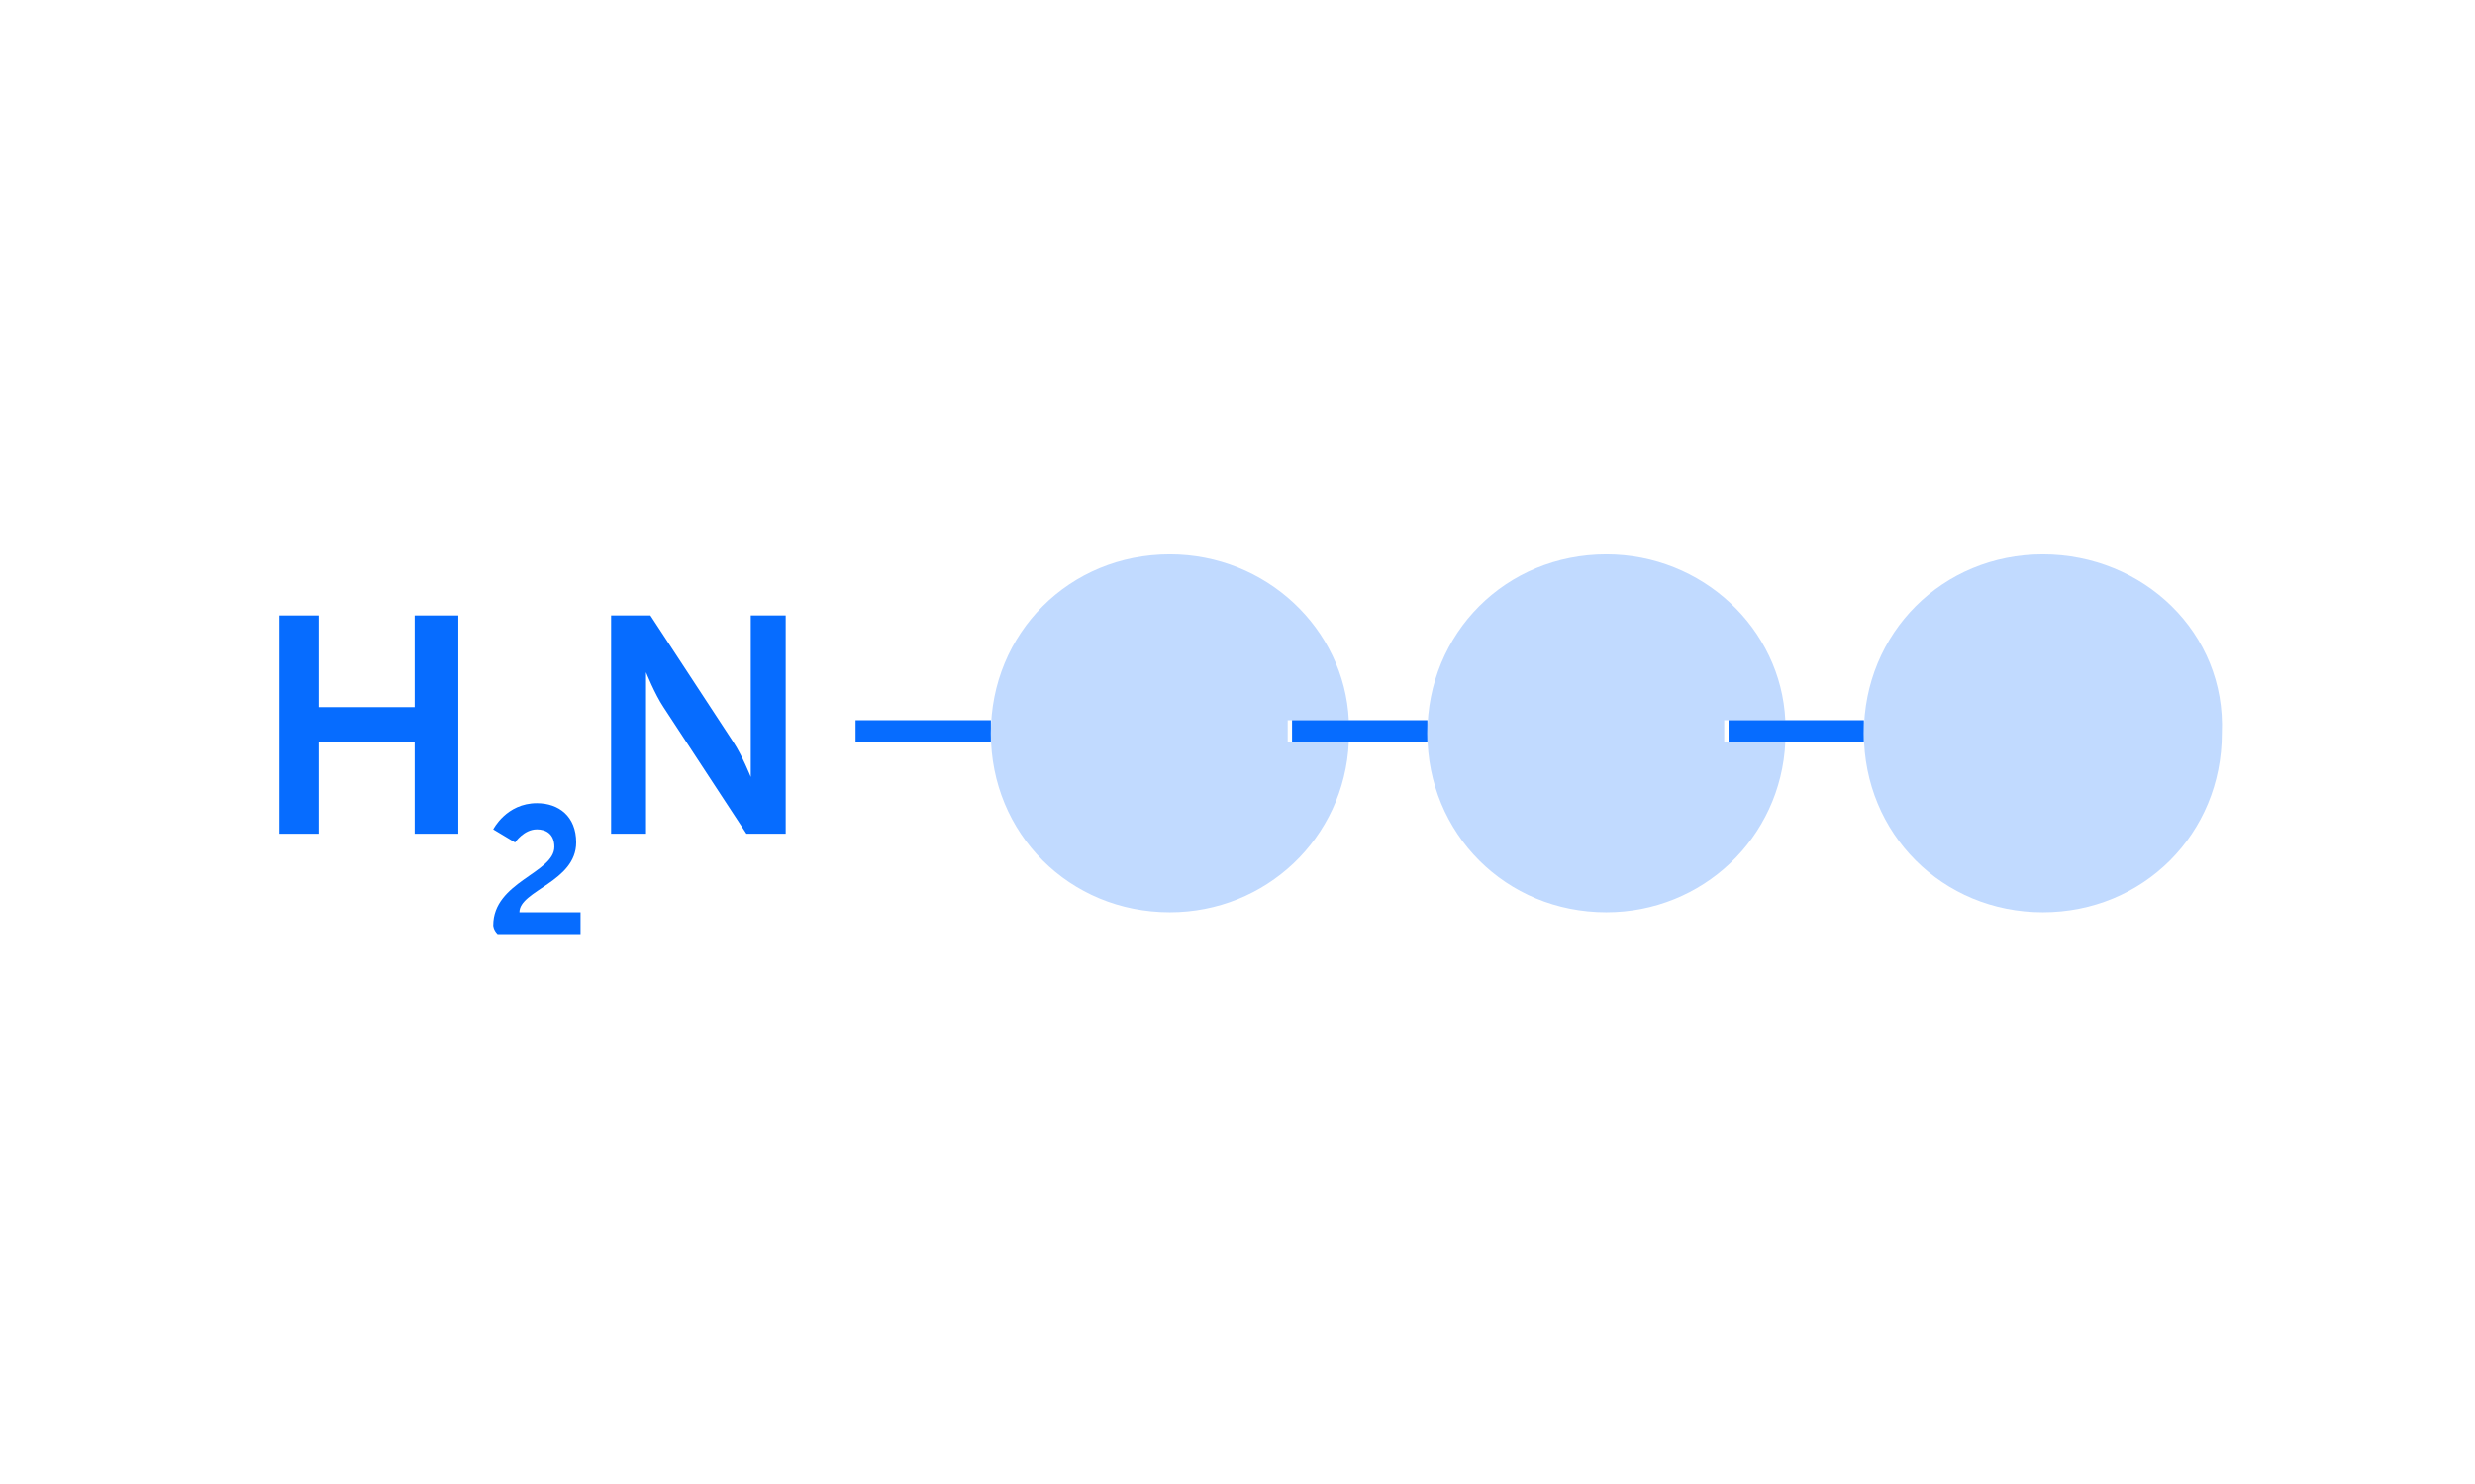 <?xml version="1.0" encoding="utf-8"?>
<!-- Generator: Adobe Illustrator 18.1.1, SVG Export Plug-In . SVG Version: 6.00 Build 0)  -->
<!DOCTYPE svg PUBLIC "-//W3C//DTD SVG 1.1//EN" "http://www.w3.org/Graphics/SVG/1.1/DTD/svg11.dtd">
<svg version="1.1" id="Layer_1" xmlns="http://www.w3.org/2000/svg" xmlns:xlink="http://www.w3.org/1999/xlink" x="0px" y="0px"
	 viewBox="0 0 56.7 34" enable-background="new 0 0 56.7 34" xml:space="preserve">
<g>
	<path fill="#066CFF" d="M14,14.1h0.9l1.9,2.9c0.2,0.3,0.4,0.8,0.4,0.8h0c0,0,0-0.5,0-0.8v-2.9H18v5h-0.9l-1.9-2.9
		c-0.2-0.3-0.4-0.8-0.4-0.8h0c0,0,0,0.5,0,0.8v2.9H14V14.1z"/>
	<polygon fill="#066CFF" points="6.4,14.1 7.3,14.1 7.3,16.2 9.5,16.2 9.5,14.1 10.5,14.1 10.5,19.1 9.5,19.1 9.5,17 7.3,17 
		7.3,19.1 6.4,19.1 	"/>
	<path fill="#066CFF" d="M11.3,21.2c0-1,1.4-1.2,1.4-1.8c0-0.3-0.2-0.4-0.4-0.4c-0.3,0-0.5,0.3-0.5,0.3L11.3,19c0,0,0.3-0.6,1-0.6
		c0.5,0,0.9,0.3,0.9,0.9c0,0.9-1.3,1.1-1.3,1.6h1.4v0.5h-1.9C11.3,21.3,11.3,21.2,11.3,21.2z"/>
	<rect x="19.6" y="16.5" fill="#066CFF" width="3.1" height="0.5"/>
	<path fill="#C1DAFF" d="M26.8,12.7c-2.3,0-4.1,1.8-4.1,4.1c0,2.3,1.8,4.1,4.1,4.1c2.2,0,4-1.7,4.1-3.9h-1.4v-0.5h1.4
		C30.8,14.4,29,12.7,26.8,12.7"/>
	<polyline fill="#066CFF" points="32.7,17 29.6,17 29.6,16.5 32.7,16.5 32.7,17 	"/>
	<path fill="#C1DAFF" d="M36.8,12.7c-2.3,0-4.1,1.8-4.1,4.1c0,2.3,1.8,4.1,4.1,4.1c2.2,0,4-1.7,4.1-3.9h-1.4v-0.5h1.4
		C40.8,14.4,39,12.7,36.8,12.7"/>
	<polyline fill="#066CFF" points="42.7,17 39.6,17 39.6,16.5 42.7,16.5 42.7,17 	"/>
	<path fill="#C1DAFF" d="M46.8,12.7c-2.3,0-4.1,1.8-4.1,4.1c0,2.3,1.8,4.1,4.1,4.1c2.3,0,4.1-1.8,4.1-4.1
		C51,14.5,49.1,12.7,46.8,12.7"/>
</g>
</svg>
